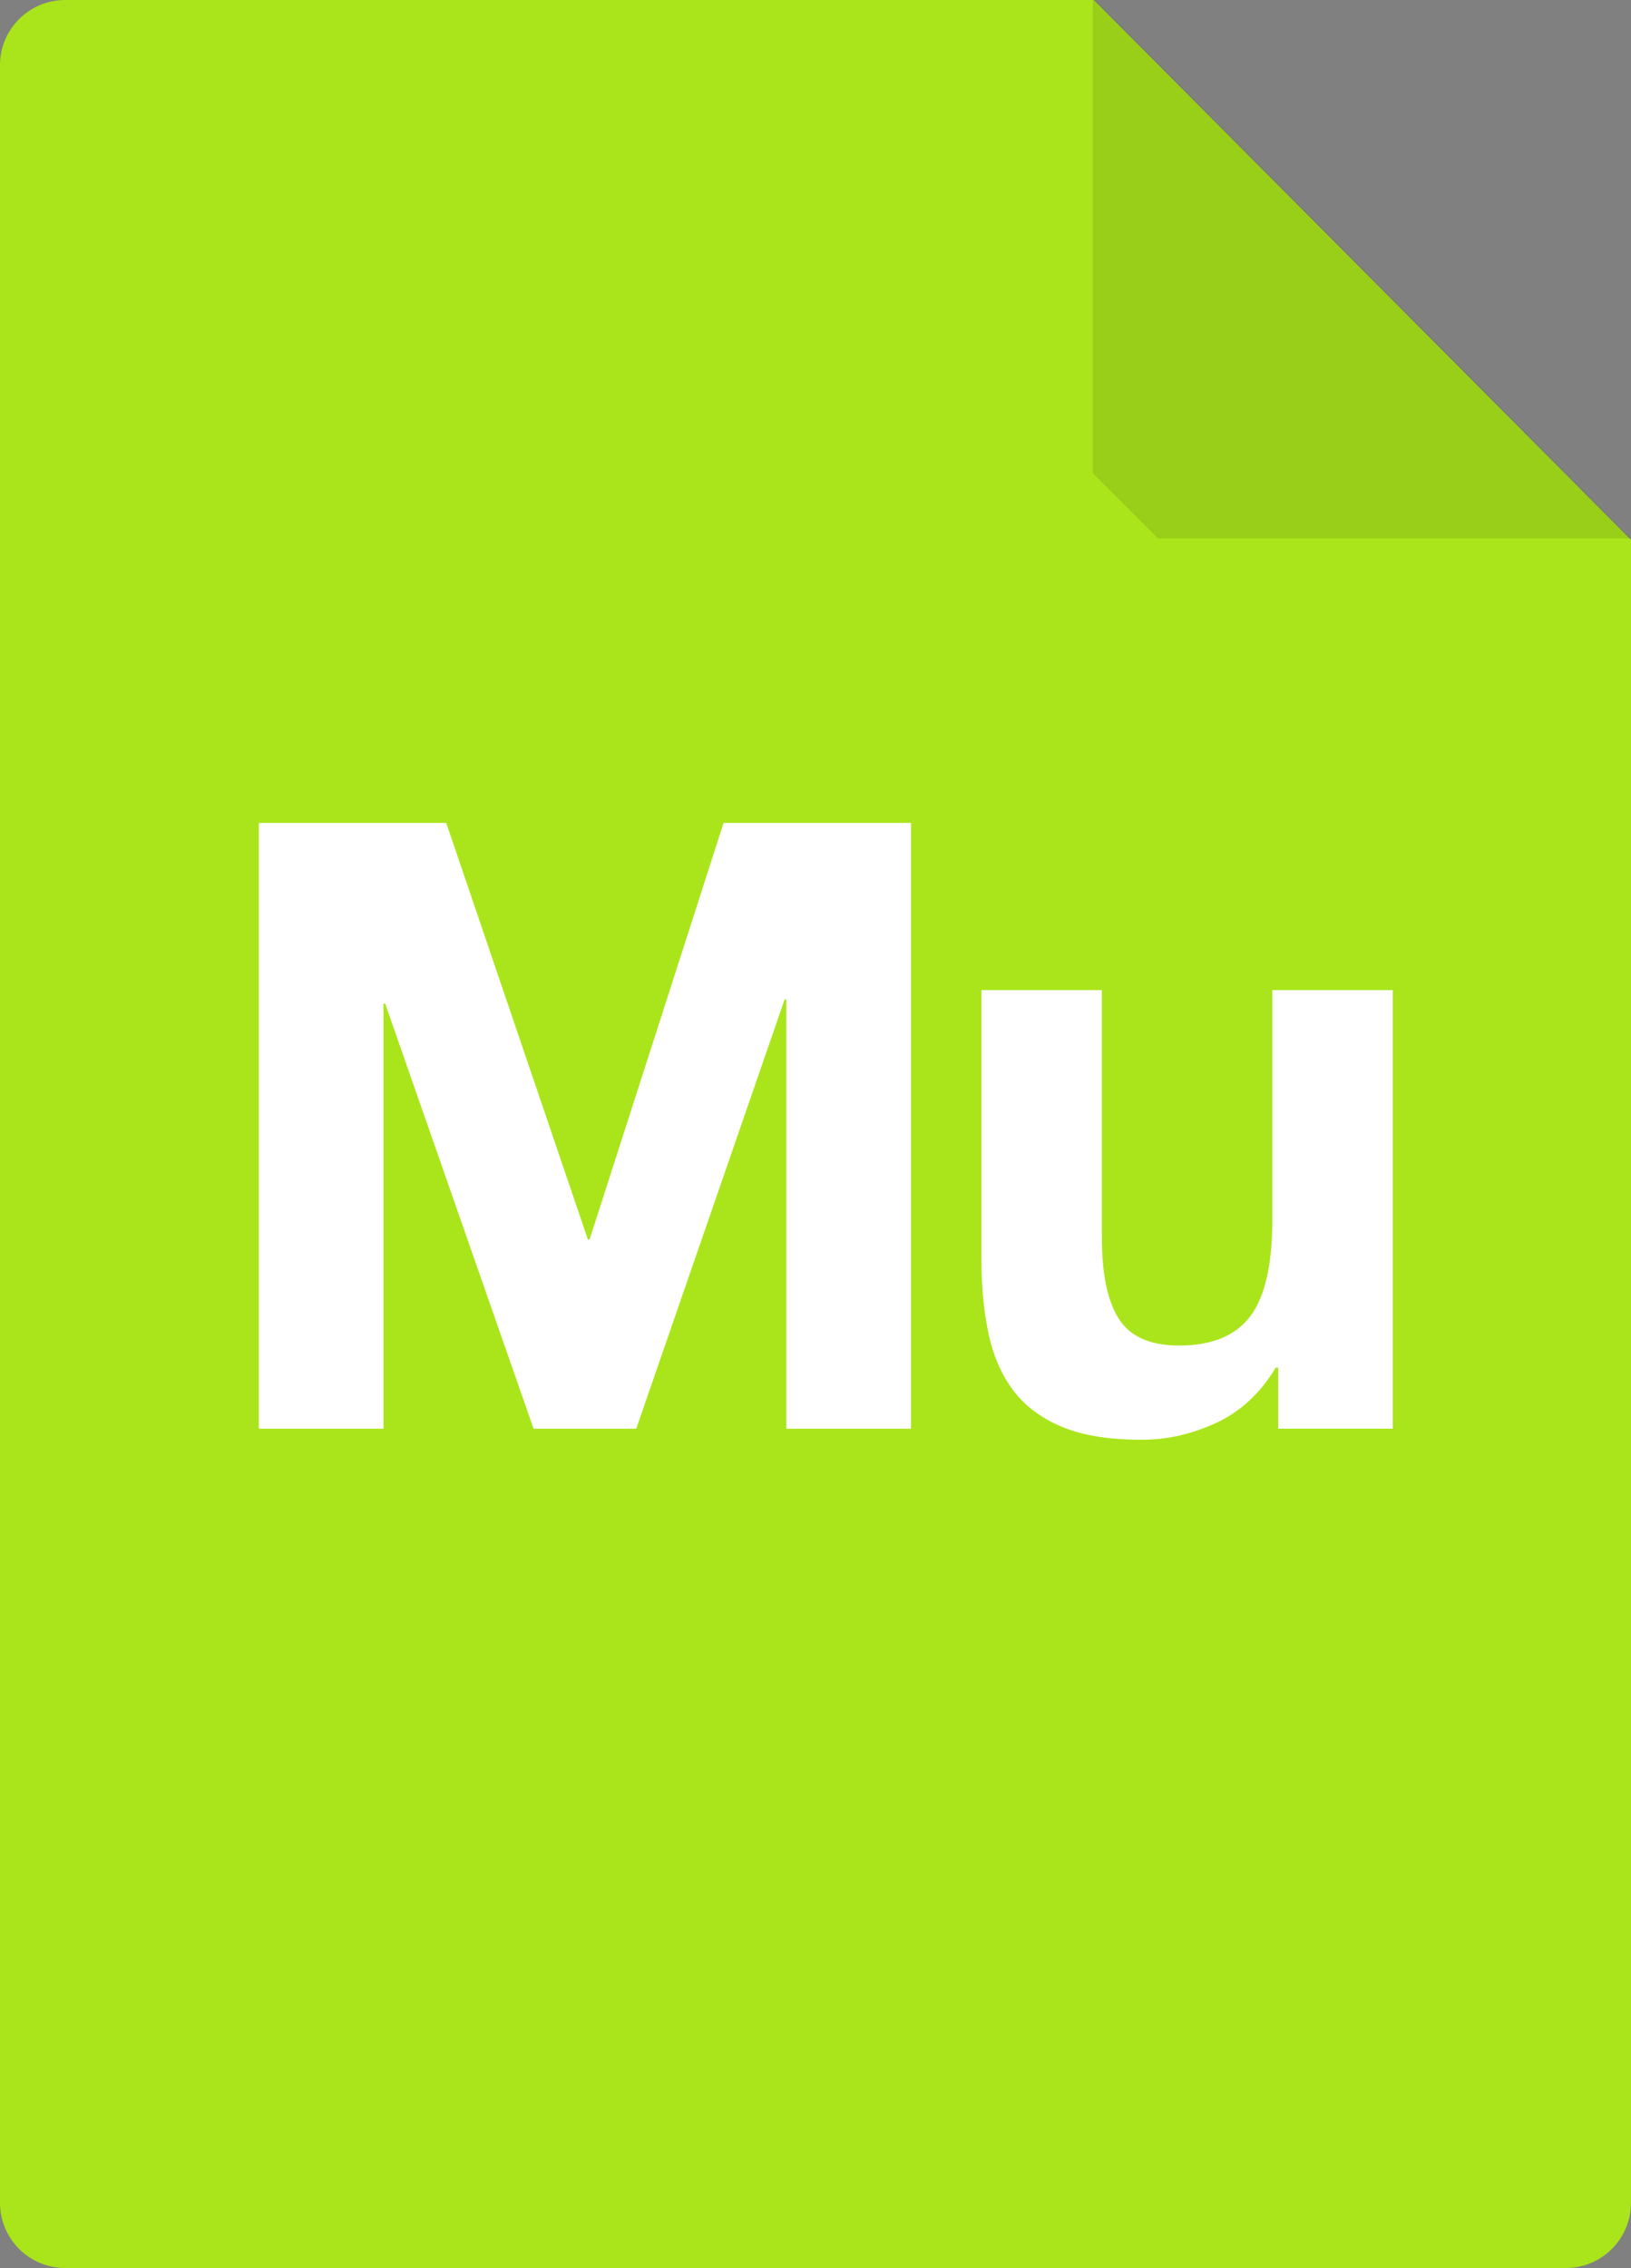<svg xmlns="http://www.w3.org/2000/svg" preserveAspectRatio="xMidYMid" width="100" height="139" viewBox="0 0 100 139"><rect x="0" y="0" width="100" height="139" fill="#808080" stroke="none"/><defs><style>.cls-3 { fill: #aae51b; } .cls-4 { fill: #000000; opacity: 0.1; } .cls-5 { fill: #ffffff; }</style></defs><g id="musesvg" fill-rule="evenodd"><path d="M4 0h63.067L100 33.083V135c0 2.21-1.79 4-4 4H4c-2.21 0-4-1.79-4-4V4c0-2.21 1.79-4 4-4z" id="path-1" class="cls-3"/><path d="M67 29V-.14L99.98 33H71" id="path-2" class="cls-4"/><path d="M78.373 87.562V83.82h-.156c-.936 1.56-2.15 2.685-3.64 3.38-1.49.692-3.016 1.04-4.576 1.04-1.975 0-3.596-.26-4.86-.78-1.267-.522-2.263-1.258-2.99-2.212-.73-.953-1.24-2.114-1.535-3.483-.295-1.37-.442-2.887-.442-4.55V60.68h7.384v15.183c0 2.218.346 3.874 1.04 4.966.693 1.09 1.924 1.636 3.692 1.636 2.01 0 3.465-.597 4.367-1.793.9-1.196 1.352-3.164 1.352-5.902V60.68h7.383V87.56h-7.02zM48.213 61.25h-.104l-9.1 26.312h-6.293l-9.1-26.05h-.104v26.05H15.87V50.435h11.49l8.685 25.53h.104l8.215-25.53h11.492v37.127h-7.644V61.25z" id="path-3" class="cls-5"/></g></svg>